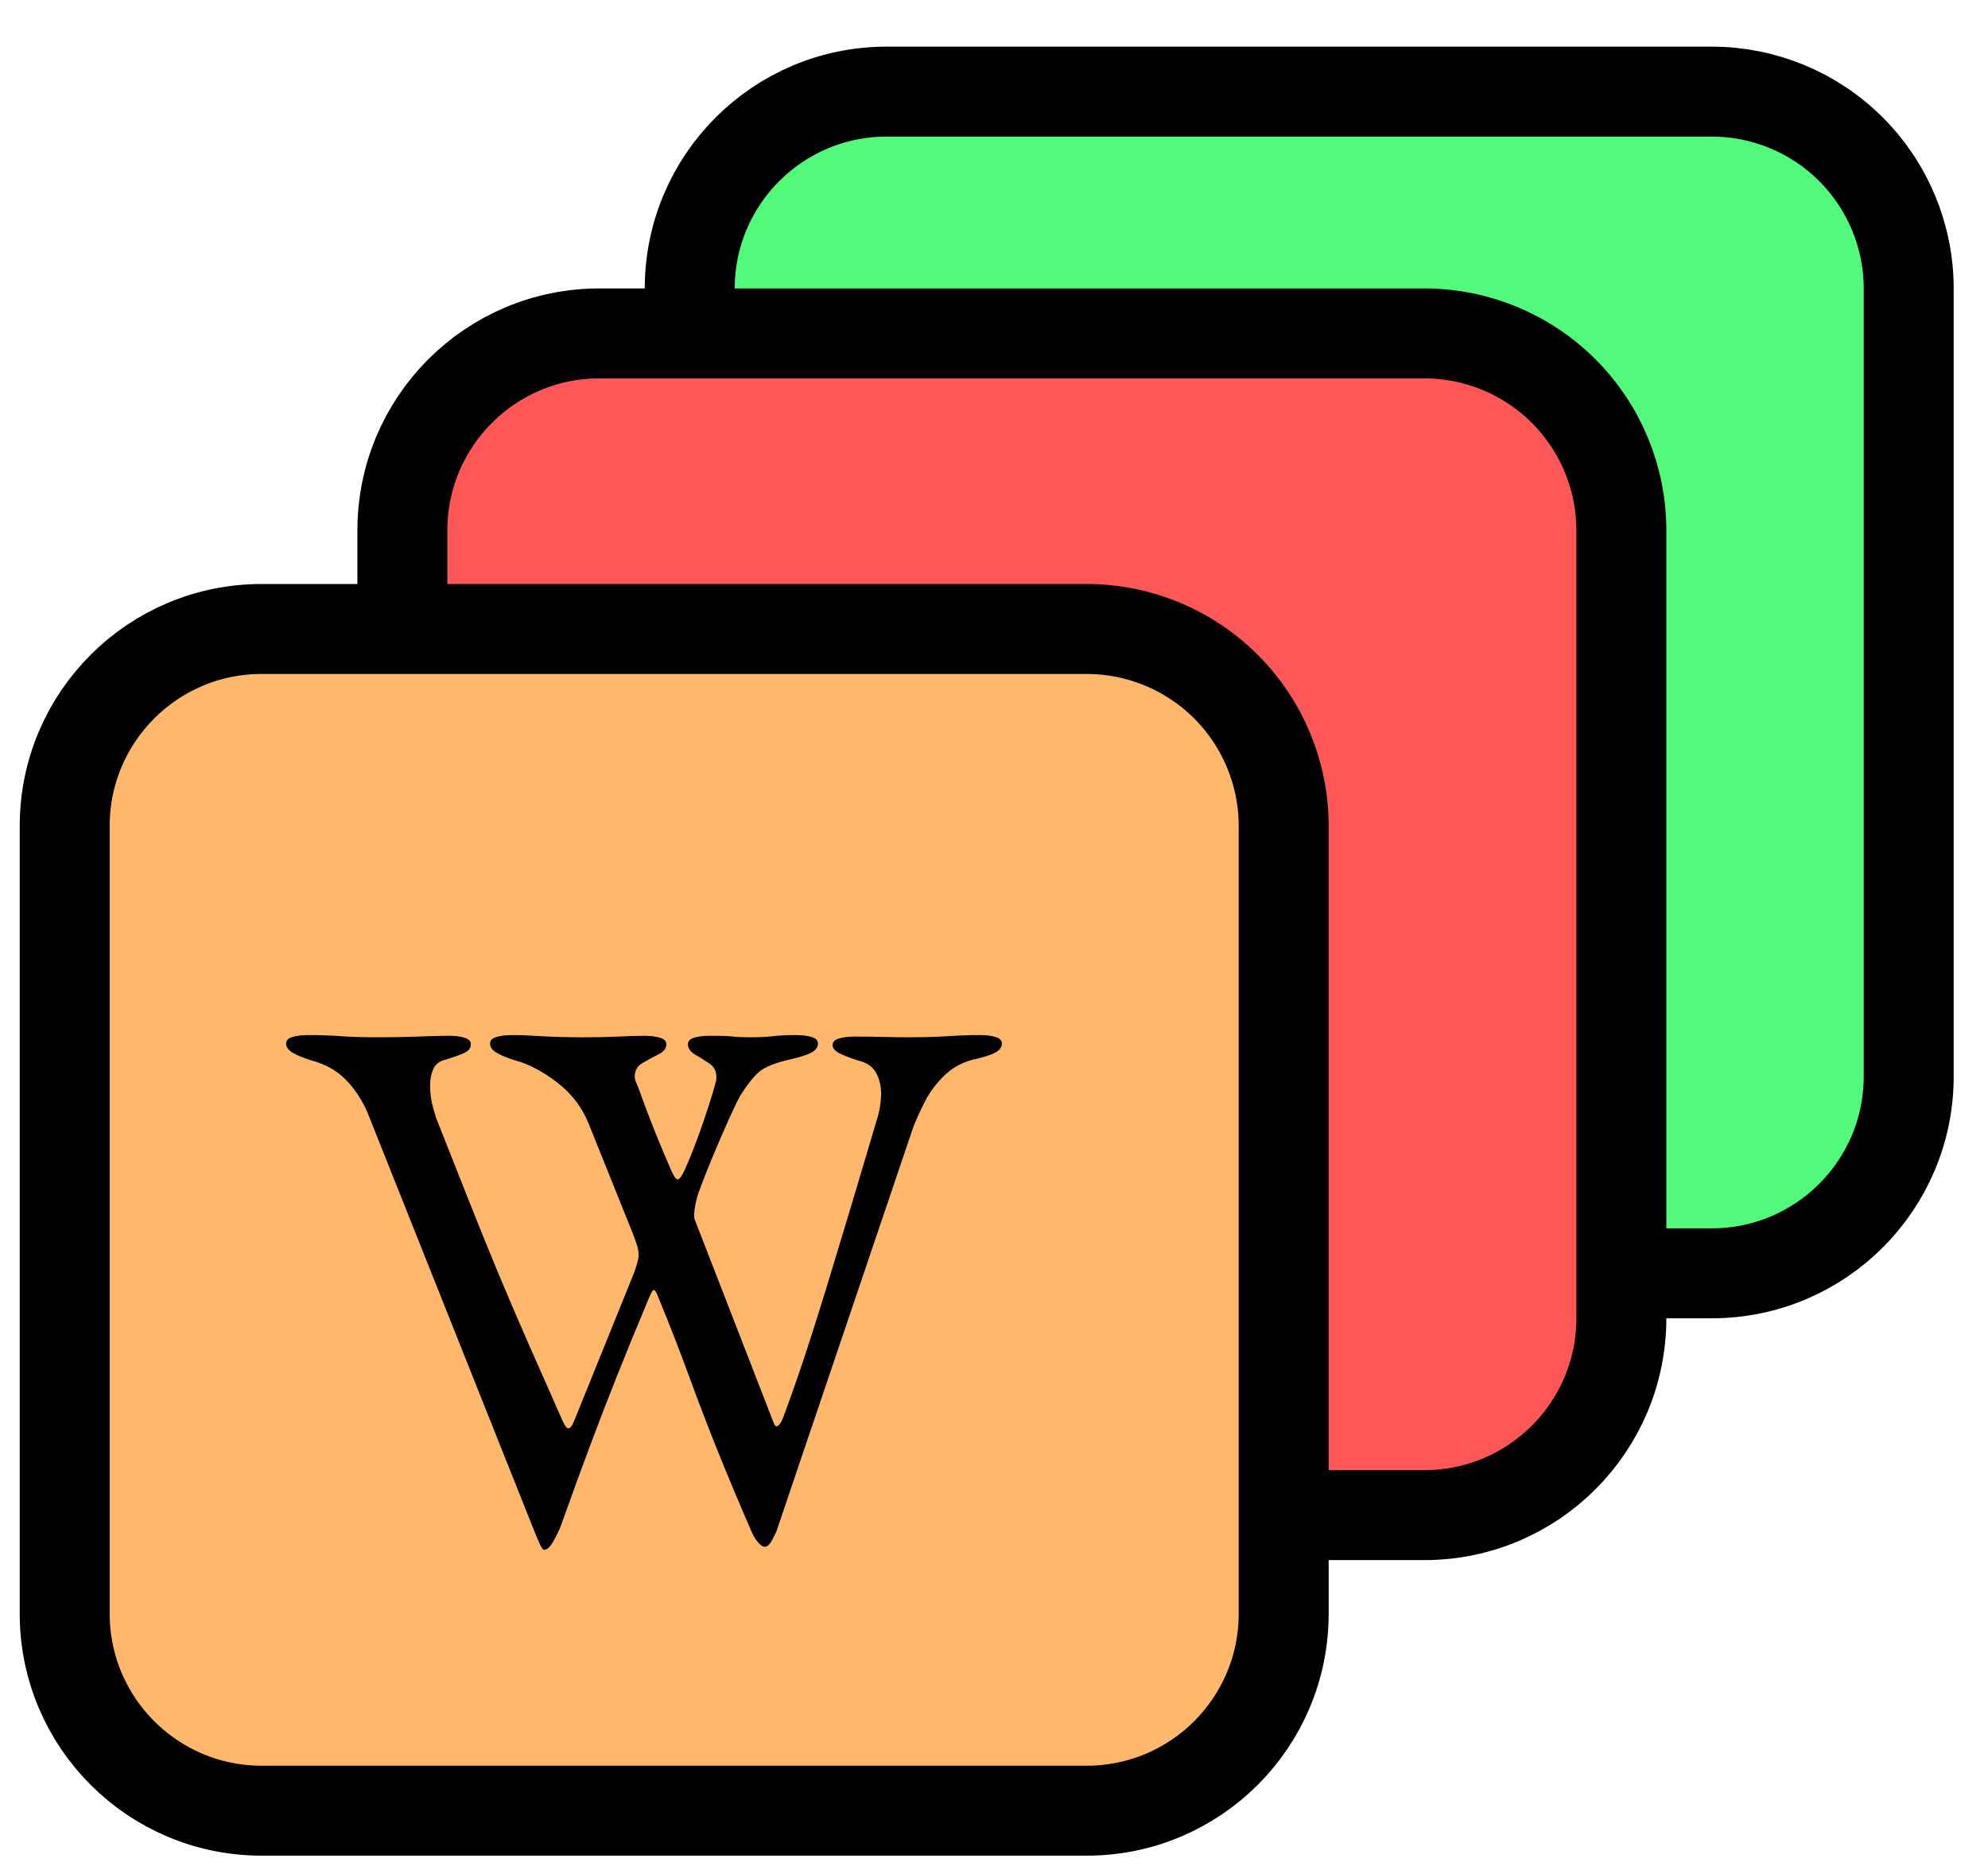 <svg version="1.1" viewBox="0.0 0.0 265.152 250.0" fill="none" stroke="none" stroke-linecap="square" stroke-miterlimit="10" xmlns:xlink="http://www.w3.org/1999/xlink" xmlns="http://www.w3.org/2000/svg"><clipPath id="p.0"><path d="m0 0l265.152 0l0 250.0l-265.152 0l0 -250.0z" clip-rule="nonzero"/></clipPath><g clip-path="url(#p.0)"><path fill="#000000" fill-opacity="0.0" d="m0 0l265.152 0l0 250.0l-265.152 0z" fill-rule="evenodd"/><path fill="#52fa7c" d="m91.994 38.494l0 0c0 -14.51 11.763 -26.273 26.273 -26.273l110.036 0l0 0c6.968 0 13.651 2.768 18.578 7.695c4.927 4.927 7.695 11.61 7.695 18.578l0 105.091c0 14.51 -11.763 26.273 -26.273 26.273l-110.036 0c-14.51 0 -26.273 -11.763 -26.273 -26.273z" fill-rule="evenodd"/><path stroke="#000000" stroke-width="12.0" stroke-linejoin="round" stroke-linecap="butt" d="m91.994 38.494l0 0c0 -14.51 11.763 -26.273 26.273 -26.273l110.036 0l0 0c6.968 0 13.651 2.768 18.578 7.695c4.927 4.927 7.695 11.61 7.695 18.578l0 105.091c0 14.51 -11.763 26.273 -26.273 26.273l-110.036 0c-14.51 0 -26.273 -11.763 -26.273 -26.273z" fill-rule="evenodd"/><path fill="#ff5757" d="m53.669 70.749l0 0c0 -14.51 11.763 -26.273 26.273 -26.273l110.036 0l0 0c6.968 0 13.651 2.768 18.578 7.695c4.927 4.927 7.695 11.61 7.695 18.578l0 105.091c0 14.51 -11.763 26.273 -26.273 26.273l-110.036 0c-14.51 0 -26.273 -11.763 -26.273 -26.273z" fill-rule="evenodd"/><path stroke="#000000" stroke-width="12.0" stroke-linejoin="round" stroke-linecap="butt" d="m53.669 70.749l0 0c0 -14.51 11.763 -26.273 26.273 -26.273l110.036 0l0 0c6.968 0 13.651 2.768 18.578 7.695c4.927 4.927 7.695 11.61 7.695 18.578l0 105.091c0 14.51 -11.763 26.273 -26.273 26.273l-110.036 0c-14.51 0 -26.273 -11.763 -26.273 -26.273z" fill-rule="evenodd"/><path fill="#ffb86b" d="m8.63 110.176l0 0c0 -14.51 11.763 -26.273 26.273 -26.273l110.036 0l0 0c6.968 0 13.651 2.768 18.578 7.695c4.927 4.927 7.695 11.61 7.695 18.578l0 105.091c0 14.51 -11.763 26.273 -26.273 26.273l-110.036 0c-14.51 0 -26.273 -11.763 -26.273 -26.273z" fill-rule="evenodd"/><path stroke="#000000" stroke-width="12.0" stroke-linejoin="round" stroke-linecap="butt" d="m8.63 110.176l0 0c0 -14.51 11.763 -26.273 26.273 -26.273l110.036 0l0 0c6.968 0 13.651 2.768 18.578 7.695c4.927 4.927 7.695 11.61 7.695 18.578l0 105.091c0 14.51 -11.763 26.273 -26.273 26.273l-110.036 0c-14.51 0 -26.273 -11.763 -26.273 -26.273z" fill-rule="evenodd"/><path fill="#000000" fill-opacity="0.0" d="m29.16 97.543l99.433 0l0 143.811l-99.433 0z" fill-rule="evenodd"/><path fill="#000000" d="m72.551 206.744q-0.203 0 -0.625 -0.922q-0.406 -0.922 -0.812 -1.953l-22.172 -55.641q-1.234 -2.672 -2.984 -4.359q-1.734 -1.688 -4.406 -2.406q-1.641 -0.516 -2.516 -1.031q-0.875 -0.516 -0.875 -1.234q0 -0.609 0.812 -0.859q0.828 -0.266 2.172 -0.266q2.359 0 4.453 0.156q2.109 0.141 4.672 0.141q2.875 0 5.438 -0.094q2.578 -0.109 4.109 -0.109q1.344 0 2.156 0.266q0.828 0.25 0.828 0.875q0 0.719 -0.828 1.125q-0.812 0.406 -2.562 0.922q-1.234 0.312 -1.641 1.297q-0.406 0.969 -0.406 2.094q0 1.641 0.406 3.031q0.406 1.375 0.406 1.375q2.359 5.953 4.312 10.891q1.953 4.922 3.844 9.5q1.906 4.562 4.0 9.344q2.109 4.766 4.688 10.609q0.5 1.141 0.859 1.031q0.359 -0.109 0.672 -0.922l8.016 -19.812q0.297 -0.828 0.453 -1.391q0.156 -0.562 0.156 -0.969q0 -0.625 -0.203 -1.281q-0.203 -0.672 -0.609 -1.703l-5.859 -14.578q-1.328 -3.281 -4.203 -5.484q-2.875 -2.203 -5.547 -2.922q-1.641 -0.516 -2.516 -1.031q-0.875 -0.516 -0.875 -1.234q0 -0.609 0.812 -0.859q0.828 -0.266 2.172 -0.266q1.641 0 3.125 0.109q1.484 0.094 3.078 0.141q1.594 0.047 3.438 0.047q2.359 0 4.359 -0.094q2.016 -0.109 3.547 -0.109q1.328 0 2.156 0.266q0.828 0.25 0.828 0.875q0 0.812 -1.031 1.328q-1.031 0.516 -2.109 1.141q-1.078 0.609 -1.078 1.844q0 0.203 0.047 0.406q0.062 0.203 0.156 0.406q0.203 0.406 0.766 2.0q0.578 1.594 1.344 3.547q0.766 1.953 1.484 3.656q0.719 1.688 1.031 2.406q0.516 1.219 0.875 1.281q0.359 0.047 0.969 -1.281q0.828 -1.859 1.703 -4.219q0.875 -2.359 1.531 -4.453q0.672 -2.109 0.875 -2.938q0.109 -0.312 0.109 -0.719q0 -1.234 -0.938 -1.844q-0.922 -0.625 -1.891 -1.188q-0.969 -0.562 -0.969 -1.375q0 -0.625 0.812 -0.875q0.828 -0.266 2.156 -0.266q2.266 0 3.078 0.109q0.828 0.094 2.266 0.094q1.734 0 2.969 -0.141q1.234 -0.156 3.078 -0.156q1.344 0 2.156 0.266q0.828 0.25 0.828 0.859q0 0.719 -0.828 1.188q-0.812 0.453 -2.562 0.859q-3.281 0.719 -4.469 1.75q-1.172 1.031 -2.516 3.188q-0.516 0.922 -1.484 3.078q-0.969 2.156 -2.047 4.719q-1.078 2.562 -1.906 4.828q-0.312 0.719 -0.562 2.062q-0.25 1.328 -0.047 1.844l10.562 27.203q0.219 0.5 0.516 0.297q0.312 -0.203 0.625 -0.922q2.562 -6.766 5.797 -17.344q3.234 -10.578 6.719 -22.375q0.312 -0.938 0.469 -1.906q0.156 -0.969 0.156 -1.797q0 -1.531 -0.672 -2.766q-0.672 -1.234 -2.406 -1.641q-1.031 -0.312 -2.219 -0.828q-1.172 -0.516 -1.172 -1.234q0 -0.609 0.812 -0.859q0.828 -0.266 2.156 -0.266q2.062 0 3.75 0.047q1.688 0.047 3.641 0.047q2.578 0 4.938 -0.141q2.359 -0.156 4.313 -0.156q1.328 0 2.141 0.266q0.828 0.25 0.828 0.859q0 0.719 -0.828 1.188q-0.812 0.453 -2.562 0.859q-2.453 0.516 -4.156 2.109q-1.688 1.594 -2.672 3.5q-0.969 1.891 -1.578 3.438l-18.172 53.688q-0.109 0.406 -0.625 1.375q-0.516 0.984 -1.016 0.984q-0.422 0 -0.938 -0.625q-0.5 -0.609 -0.812 -1.328q-2.672 -6.156 -4.625 -11.031q-1.953 -4.875 -3.75 -9.797q-1.797 -4.938 -4.25 -10.891q-0.312 -0.719 -0.516 -0.562q-0.203 0.156 -0.625 1.172q-2.453 5.859 -4.25 10.375q-1.797 4.516 -3.547 9.188q-1.75 4.672 -3.906 10.719q-0.406 1.031 -1.031 2.109q-0.609 1.078 -1.219 1.078z" fill-rule="nonzero"/></g></svg>